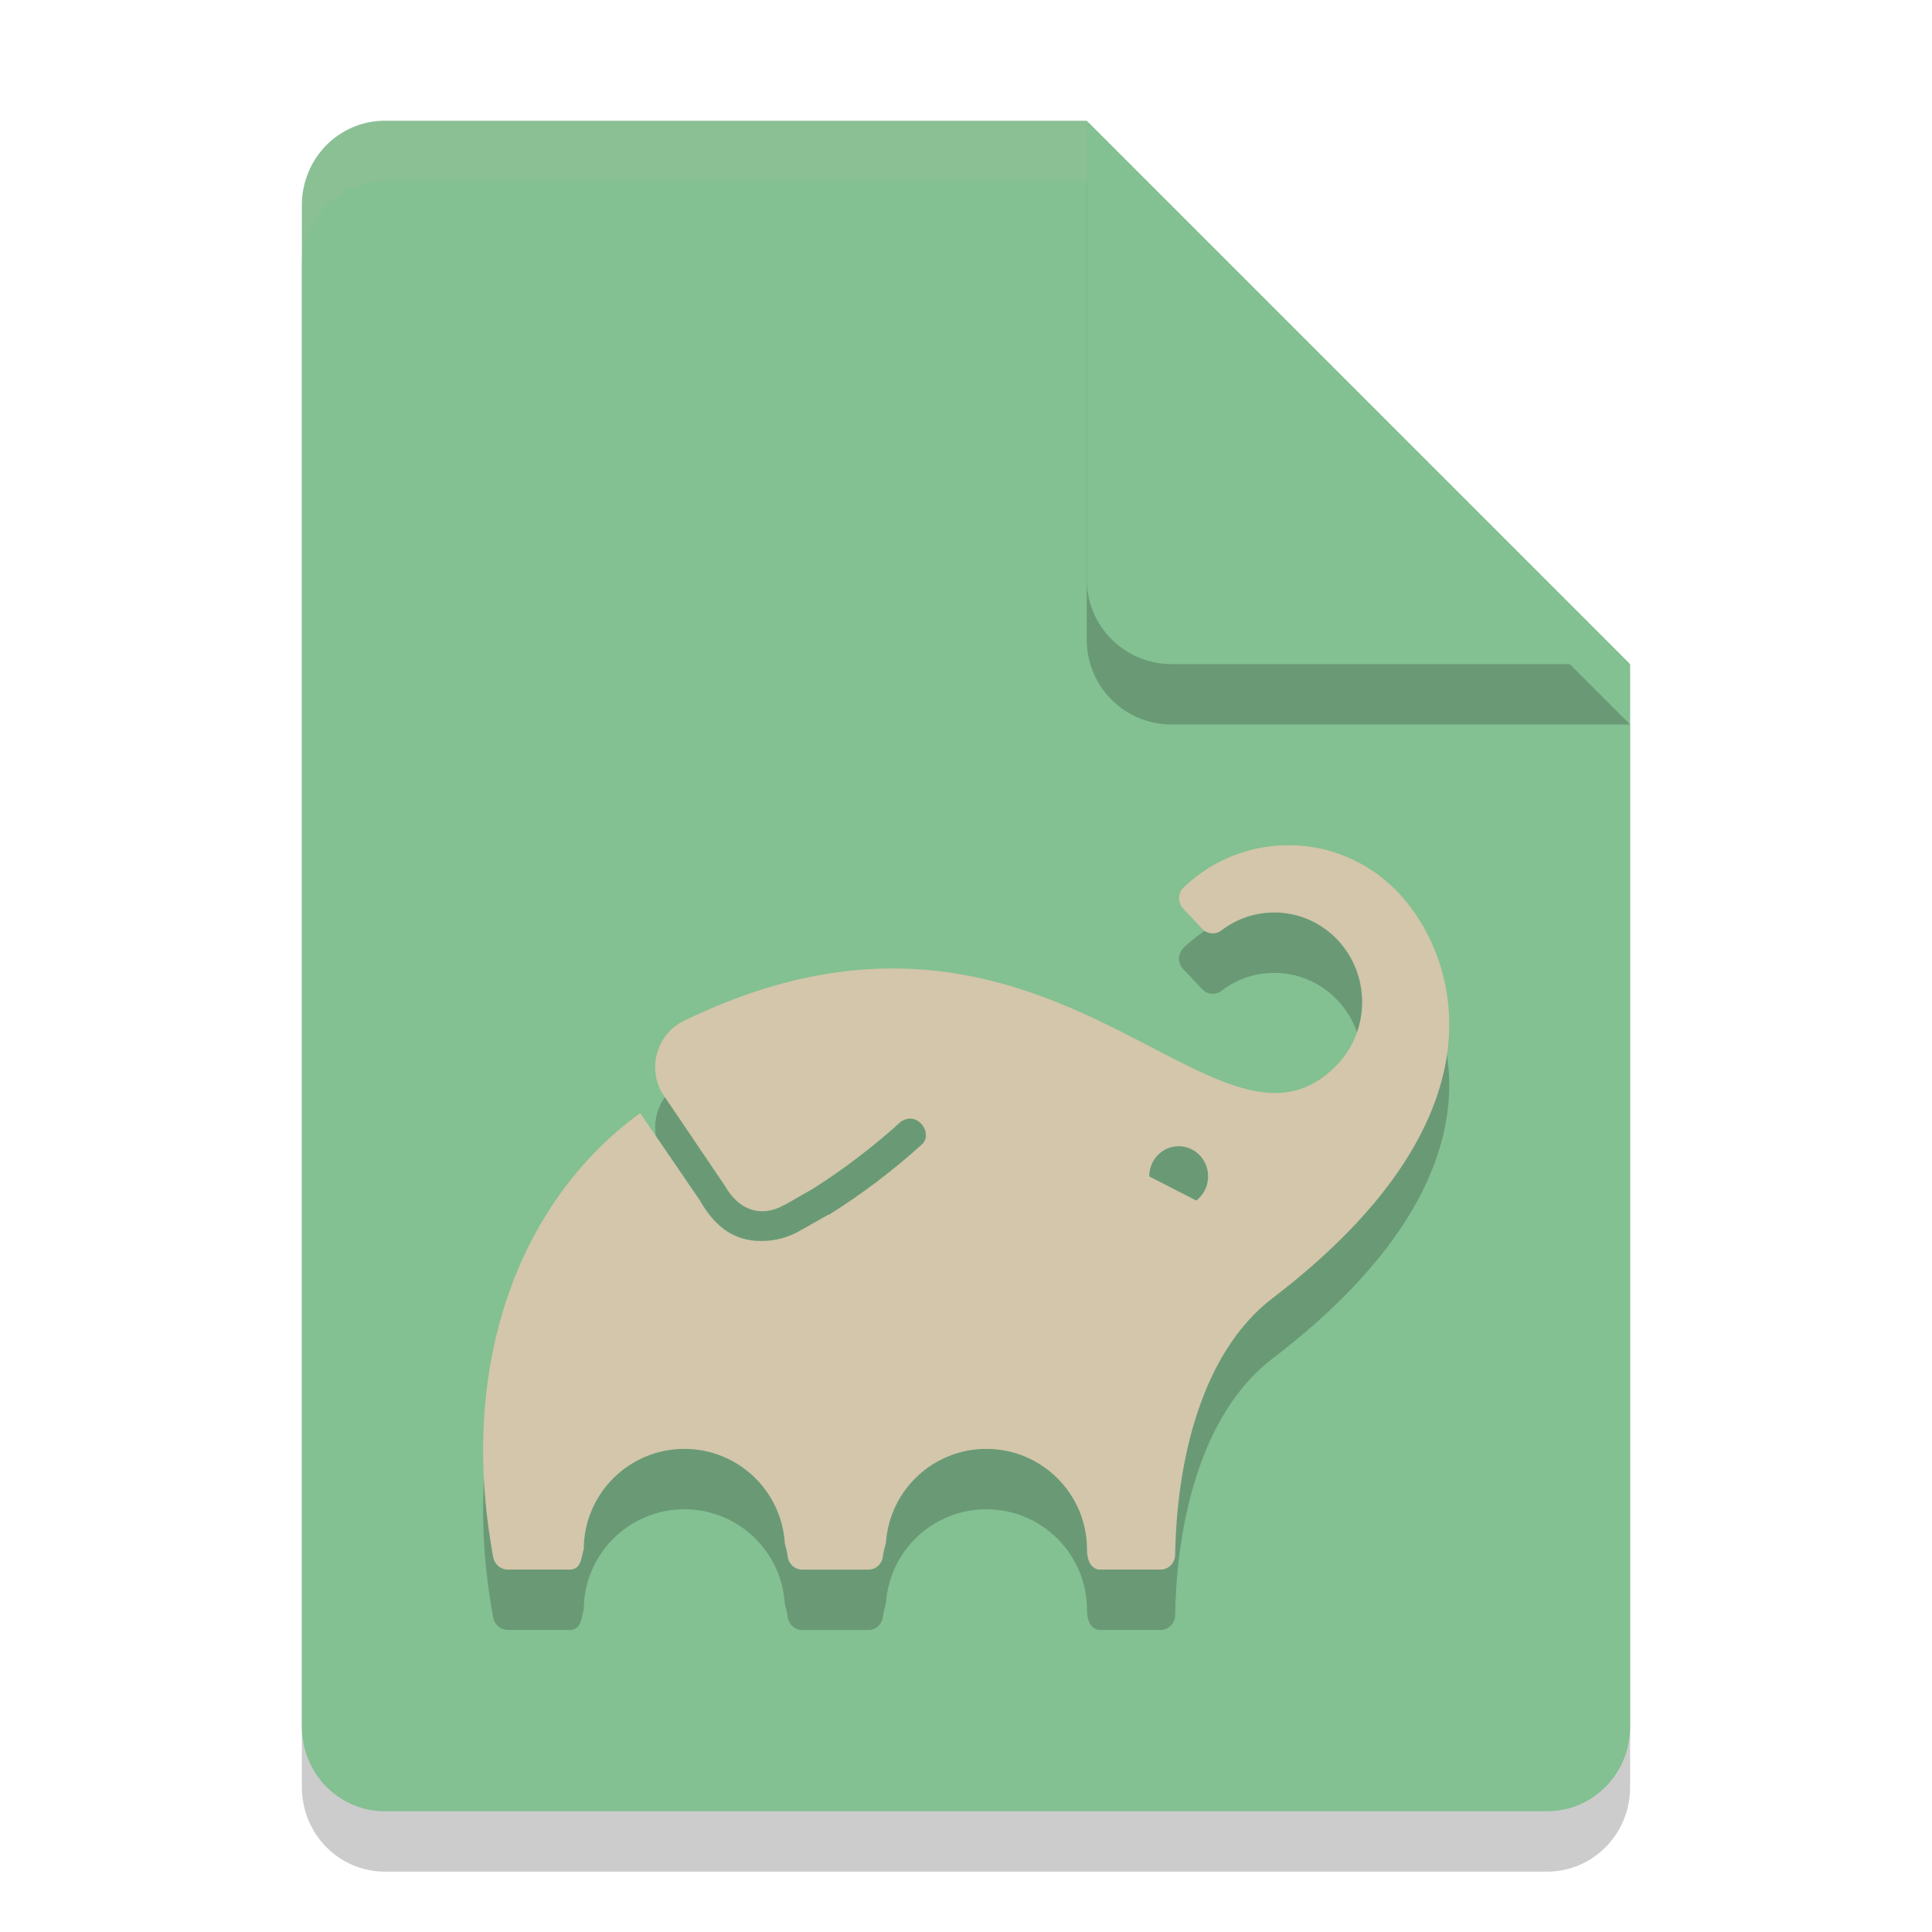 <svg xmlns="http://www.w3.org/2000/svg" width="32" height="32" version="1.1">
 <path style="opacity:0.2" d="M 6.375,3 C 5.613,3 5,3.624 5,4.4 V 29.6 C 5,30.375 5.613,31 6.375,31 h 19.25 C 26.386,31 27,30.375 27,29.6 V 12 L 20,10 18,3 Z"/>
 <path style="fill:#83c092" d="M 6.375,2 C 5.613,2 5,2.624 5,3.4 V 28.6 C 5,29.375 5.613,30 6.375,30 h 19.25 C 26.386,30 27,29.375 27,28.6 V 11 L 20,9 18,2 Z"/>
 <path style="opacity:0.2" d="M 27,12 18,3 v 7.594 C 18,11.373 18.628,12 19.406,12 Z"/>
 <path style="fill:#83c092" d="M 27,11 18,2 V 9.594 C 18,10.373 18.628,11 19.406,11 Z"/>
 <path style="opacity:0.1;fill:#d3c6aa" d="M 6.375,2 C 5.613,2 5,2.625 5,3.4 v 1 C 5,3.625 5.613,3 6.375,3 H 18 V 2 Z"/>
 <path style="opacity:0.2" d="m 21.381,15 c -0.636,-0.011 -1.275,0.22 -1.775,0.697 -0.048,0.046 -0.076,0.111 -0.078,0.178 3.8e-4,0.067 0.026,0.13 0.072,0.178 l 0.316,0.335 c 0.085,0.087 0.22,0.096 0.316,0.022 0.251,-0.193 0.556,-0.296 0.87,-0.296 0.589,-0.003 1.122,0.358 1.348,0.914 0.226,0.556 0.101,1.196 -0.316,1.621 -2.014,2.057 -4.702,-3.707 -10.804,-0.742 -0.21,0.1 -0.369,0.285 -0.439,0.51 -0.07,0.225 -0.046,0.471 0.069,0.677 l 1.046,1.546 c 0.227,0.4 0.594,0.54 0.99,0.315 l 0.025,-0.014 -0.02,0.014 0.464,-0.266 c 0.517,-0.328 1.005,-0.7 1.46,-1.113 0.284,-0.184 0.535,0.208 0.345,0.378 -0.479,0.434 -0.994,0.824 -1.539,1.166 h -0.014 l -0.464,0.263 c -0.196,0.113 -0.418,0.173 -0.643,0.172 -0.474,3.3e-5 -0.779,-0.256 -1.018,-0.673 l -0.988,-1.445 c -1.899,1.37 -3.053,4.01 -2.434,7.36 0.023,0.115 0.122,0.199 0.237,0.2 h 0.993 c 0.243,0.023 0.224,-0.222 0.269,-0.333 0,-0.92 0.746,-1.666 1.667,-1.666 0.881,4.26e-4 1.609,0.686 1.663,1.565 0.019,0.072 0.039,0.144 0.048,0.22 0.016,0.123 0.118,0.215 0.24,0.215 h 1.098 c 0.121,0 0.223,-0.092 0.238,-0.215 0.01,-0.079 0.031,-0.154 0.051,-0.229 0.058,-0.875 0.785,-1.556 1.663,-1.556 0.92,0 1.667,0.746 1.667,1.666 0,0.333 0.201,0.333 0.201,0.333 h 1.018 c 0.131,0 0.239,-0.108 0.241,-0.242 0.026,-1.561 0.437,-3.354 1.612,-4.252 4.07,-3.11 3.001,-5.777 2.059,-6.745 -0.483,-0.494 -1.114,-0.748 -1.75,-0.759 z m -1.796,4.989 c 0.164,0.022 0.311,0.129 0.382,0.29 0.094,0.215 0.03,0.468 -0.156,0.607 v -0.003 l -0.776,-0.398 c -6.66e-4,-0.235 0.159,-0.438 0.384,-0.488 0.056,-0.012 0.112,-0.015 0.167,-0.008 z"/>
 <path style="fill:#d3c6aa" d="m 21.381,14 c -0.636,-0.011 -1.275,0.22 -1.775,0.697 -0.048,0.046 -0.076,0.111 -0.078,0.178 3.8e-4,0.067 0.026,0.13 0.072,0.178 l 0.316,0.335 c 0.085,0.087 0.22,0.096 0.316,0.022 0.251,-0.193 0.556,-0.296 0.87,-0.296 0.589,-0.003 1.122,0.358 1.348,0.914 0.226,0.556 0.101,1.196 -0.316,1.621 -2.014,2.057 -4.702,-3.707 -10.804,-0.742 -0.21,0.1 -0.369,0.285 -0.439,0.51 -0.07,0.225 -0.046,0.471 0.069,0.677 l 1.046,1.546 c 0.227,0.4 0.594,0.54 0.99,0.315 l 0.025,-0.014 -0.02,0.014 0.464,-0.266 c 0.517,-0.328 1.005,-0.7 1.46,-1.113 0.284,-0.184 0.535,0.208 0.345,0.378 -0.479,0.434 -0.994,0.824 -1.539,1.166 h -0.014 l -0.464,0.263 c -0.196,0.113 -0.418,0.173 -0.643,0.172 -0.474,3.3e-5 -0.779,-0.256 -1.018,-0.673 l -0.988,-1.445 c -1.899,1.37 -3.053,4.01 -2.434,7.36 0.023,0.115 0.122,0.199 0.237,0.2 h 0.993 c 0.243,0.023 0.224,-0.222 0.269,-0.333 0,-0.92 0.746,-1.666 1.667,-1.666 0.881,4.26e-4 1.609,0.686 1.663,1.565 0.019,0.072 0.039,0.144 0.048,0.22 0.016,0.123 0.118,0.215 0.24,0.215 h 1.098 c 0.121,0 0.223,-0.092 0.238,-0.215 0.01,-0.079 0.031,-0.154 0.051,-0.229 0.058,-0.875 0.785,-1.556 1.663,-1.556 0.92,0 1.667,0.746 1.667,1.666 0,0.333 0.201,0.333 0.201,0.333 h 1.018 c 0.131,0 0.239,-0.108 0.241,-0.242 0.026,-1.561 0.437,-3.354 1.612,-4.252 4.07,-3.11 3.001,-5.777 2.059,-6.745 -0.483,-0.494 -1.114,-0.748 -1.75,-0.759 z m -1.796,4.989 c 0.164,0.022 0.311,0.129 0.382,0.29 0.094,0.215 0.03,0.468 -0.156,0.607 v -0.003 l -0.776,-0.398 c -6.66e-4,-0.235 0.159,-0.438 0.384,-0.488 0.056,-0.012 0.112,-0.015 0.167,-0.008 z"/>
</svg>
